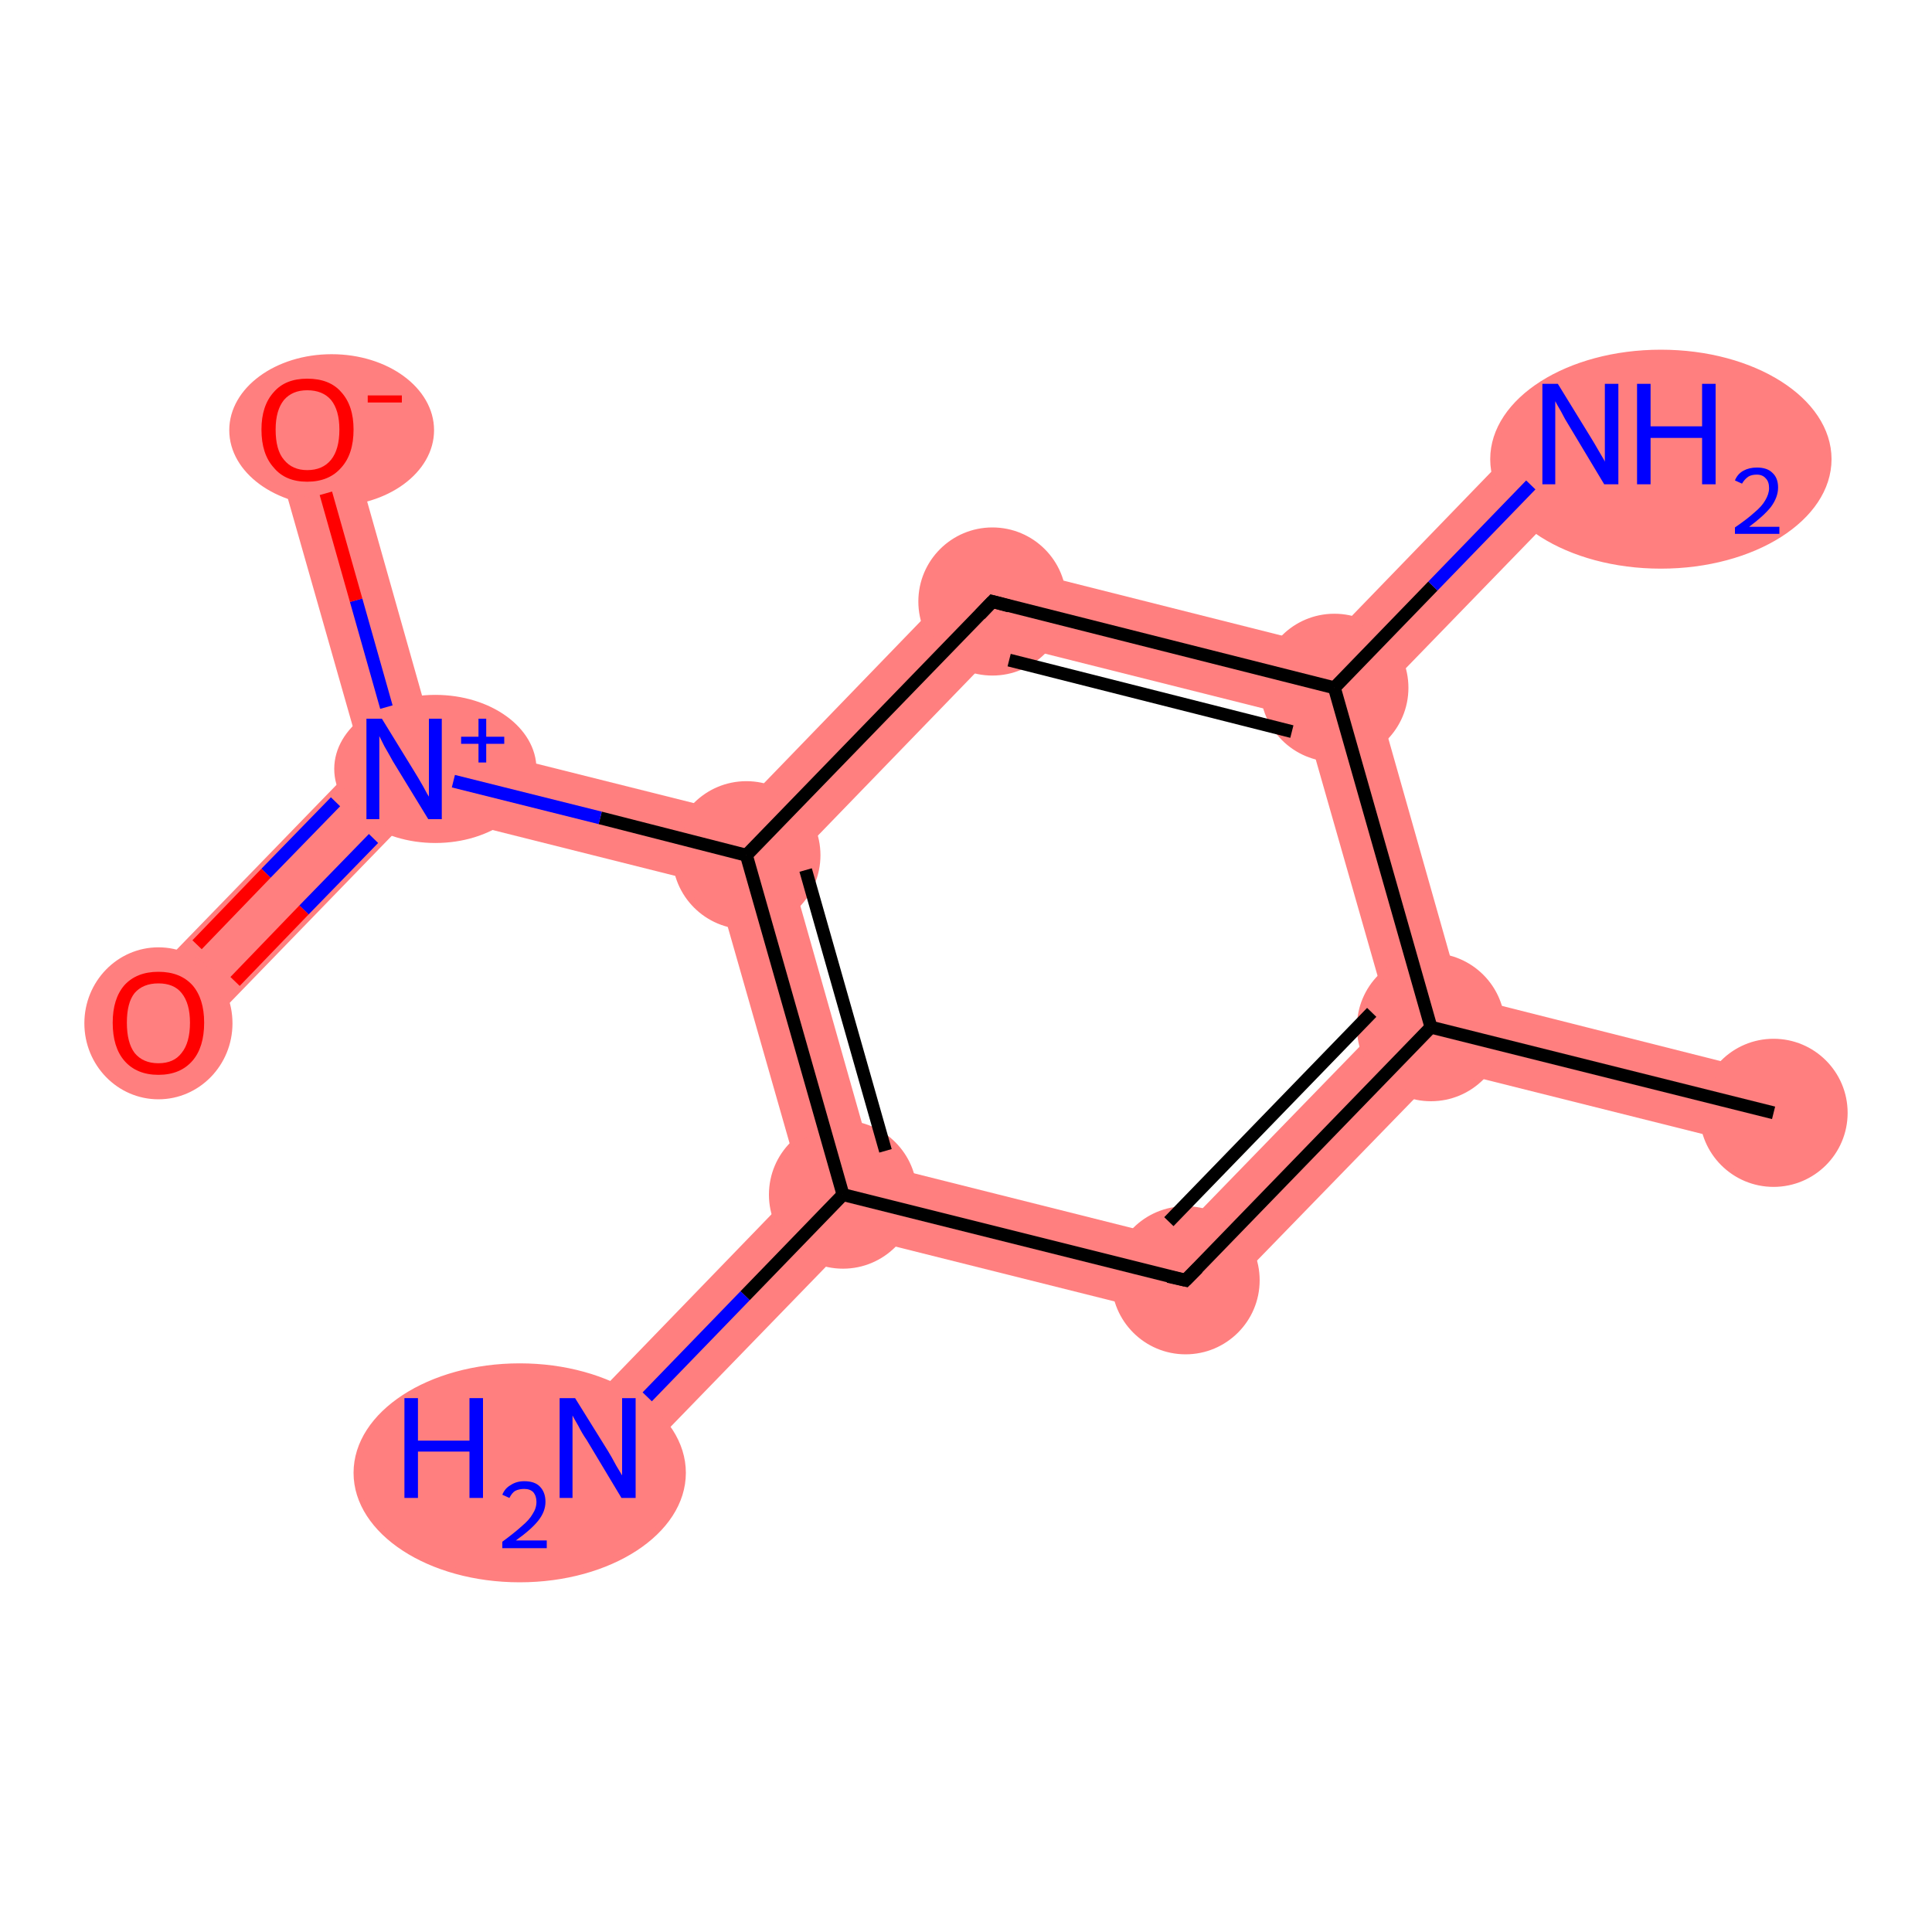 <?xml version='1.0' encoding='iso-8859-1'?>
<svg version='1.1' baseProfile='full'
              xmlns='http://www.w3.org/2000/svg'
                      xmlns:rdkit='http://www.rdkit.org/xml'
                      xmlns:xlink='http://www.w3.org/1999/xlink'
                  xml:space='preserve'
width='300px' height='300px' viewBox='0 0 300 300'>
<!-- END OF HEADER -->
<rect style='opacity:1.0;fill:#FFFFFF;stroke:none' width='300.0' height='300.0' x='0.0' y='0.0'> </rect>
<path class='bond-0 atom-0 atom-1' d='M 226.9,154.6 L 276.8,167.2 L 274.0,178.5 L 224.1,166.0 L 222.2,159.5 Z' style='fill:#FF7F7F;fill-rule:evenodd;fill-opacity:1;stroke:#FF7F7F;stroke-width:0.0px;stroke-linecap:butt;stroke-linejoin:miter;stroke-opacity:1;' />
<path class='bond-1 atom-1 atom-2' d='M 215.7,157.8 L 222.2,159.5 L 224.1,166.0 L 185.9,205.3 L 182.2,192.3 Z' style='fill:#FF7F7F;fill-rule:evenodd;fill-opacity:1;stroke:#FF7F7F;stroke-width:0.0px;stroke-linecap:butt;stroke-linejoin:miter;stroke-opacity:1;' />
<path class='bond-11 atom-1 atom-10' d='M 207.2,106.8 L 213.8,108.4 L 226.9,154.6 L 222.2,159.5 L 215.7,157.8 L 202.5,111.6 Z' style='fill:#FF7F7F;fill-rule:evenodd;fill-opacity:1;stroke:#FF7F7F;stroke-width:0.0px;stroke-linecap:butt;stroke-linejoin:miter;stroke-opacity:1;' />
<path class='bond-2 atom-2 atom-3' d='M 135.6,180.6 L 182.2,192.3 L 185.9,205.3 L 132.8,192.0 L 130.9,185.5 Z' style='fill:#FF7F7F;fill-rule:evenodd;fill-opacity:1;stroke:#FF7F7F;stroke-width:0.0px;stroke-linecap:butt;stroke-linejoin:miter;stroke-opacity:1;' />
<path class='bond-3 atom-3 atom-4' d='M 124.4,183.8 L 130.9,185.5 L 132.8,192.0 L 97.0,228.9 L 88.6,220.8 Z' style='fill:#FF7F7F;fill-rule:evenodd;fill-opacity:1;stroke:#FF7F7F;stroke-width:0.0px;stroke-linecap:butt;stroke-linejoin:miter;stroke-opacity:1;' />
<path class='bond-4 atom-3 atom-5' d='M 115.9,132.8 L 122.5,134.4 L 135.6,180.6 L 130.9,185.5 L 124.4,183.8 L 111.2,137.6 Z' style='fill:#FF7F7F;fill-rule:evenodd;fill-opacity:1;stroke:#FF7F7F;stroke-width:0.0px;stroke-linecap:butt;stroke-linejoin:miter;stroke-opacity:1;' />
<path class='bond-5 atom-5 atom-6' d='M 67.4,114.6 L 114.1,126.3 L 115.9,132.8 L 111.2,137.6 L 64.6,125.9 L 62.7,119.4 Z' style='fill:#FF7F7F;fill-rule:evenodd;fill-opacity:1;stroke:#FF7F7F;stroke-width:0.0px;stroke-linecap:butt;stroke-linejoin:miter;stroke-opacity:1;' />
<path class='bond-8 atom-5 atom-9' d='M 152.2,86.9 L 155.9,99.9 L 122.5,134.4 L 115.9,132.8 L 114.1,126.3 Z' style='fill:#FF7F7F;fill-rule:evenodd;fill-opacity:1;stroke:#FF7F7F;stroke-width:0.0px;stroke-linecap:butt;stroke-linejoin:miter;stroke-opacity:1;' />
<path class='bond-6 atom-6 atom-7' d='M 56.2,117.8 L 62.7,119.4 L 64.6,125.9 L 28.8,162.8 L 20.4,154.7 Z' style='fill:#FF7F7F;fill-rule:evenodd;fill-opacity:1;stroke:#FF7F7F;stroke-width:0.0px;stroke-linecap:butt;stroke-linejoin:miter;stroke-opacity:1;' />
<path class='bond-7 atom-6 atom-8' d='M 53.4,65.1 L 67.4,114.6 L 62.7,119.4 L 56.2,117.8 L 42.1,68.3 Z' style='fill:#FF7F7F;fill-rule:evenodd;fill-opacity:1;stroke:#FF7F7F;stroke-width:0.0px;stroke-linecap:butt;stroke-linejoin:miter;stroke-opacity:1;' />
<path class='bond-9 atom-9 atom-10' d='M 152.2,86.9 L 205.4,100.3 L 207.2,106.8 L 202.5,111.6 L 155.9,99.9 Z' style='fill:#FF7F7F;fill-rule:evenodd;fill-opacity:1;stroke:#FF7F7F;stroke-width:0.0px;stroke-linecap:butt;stroke-linejoin:miter;stroke-opacity:1;' />
<path class='bond-10 atom-10 atom-11' d='M 241.2,63.3 L 249.6,71.5 L 213.8,108.4 L 207.2,106.8 L 205.4,100.3 Z' style='fill:#FF7F7F;fill-rule:evenodd;fill-opacity:1;stroke:#FF7F7F;stroke-width:0.0px;stroke-linecap:butt;stroke-linejoin:miter;stroke-opacity:1;' />
<ellipse cx='275.4' cy='172.8' rx='11.0' ry='11.0' class='atom-0'  style='fill:#FF7F7F;fill-rule:evenodd;stroke:#FF7F7F;stroke-width:1.0px;stroke-linecap:butt;stroke-linejoin:miter;stroke-opacity:1' />
<ellipse cx='222.2' cy='159.5' rx='11.0' ry='11.0' class='atom-1'  style='fill:#FF7F7F;fill-rule:evenodd;stroke:#FF7F7F;stroke-width:1.0px;stroke-linecap:butt;stroke-linejoin:miter;stroke-opacity:1' />
<ellipse cx='184.1' cy='198.8' rx='11.0' ry='11.0' class='atom-2'  style='fill:#FF7F7F;fill-rule:evenodd;stroke:#FF7F7F;stroke-width:1.0px;stroke-linecap:butt;stroke-linejoin:miter;stroke-opacity:1' />
<ellipse cx='130.9' cy='185.5' rx='11.0' ry='11.0' class='atom-3'  style='fill:#FF7F7F;fill-rule:evenodd;stroke:#FF7F7F;stroke-width:1.0px;stroke-linecap:butt;stroke-linejoin:miter;stroke-opacity:1' />
<ellipse cx='80.7' cy='228.7' rx='25.3' ry='16.5' class='atom-4'  style='fill:#FF7F7F;fill-rule:evenodd;stroke:#FF7F7F;stroke-width:1.0px;stroke-linecap:butt;stroke-linejoin:miter;stroke-opacity:1' />
<ellipse cx='115.9' cy='132.8' rx='11.0' ry='11.0' class='atom-5'  style='fill:#FF7F7F;fill-rule:evenodd;stroke:#FF7F7F;stroke-width:1.0px;stroke-linecap:butt;stroke-linejoin:miter;stroke-opacity:1' />
<ellipse cx='67.6' cy='119.4' rx='15.2' ry='11.0' class='atom-6'  style='fill:#FF7F7F;fill-rule:evenodd;stroke:#FF7F7F;stroke-width:1.0px;stroke-linecap:butt;stroke-linejoin:miter;stroke-opacity:1' />
<ellipse cx='24.6' cy='158.9' rx='11.0' ry='11.3' class='atom-7'  style='fill:#FF7F7F;fill-rule:evenodd;stroke:#FF7F7F;stroke-width:1.0px;stroke-linecap:butt;stroke-linejoin:miter;stroke-opacity:1' />
<ellipse cx='51.5' cy='66.8' rx='15.4' ry='11.3' class='atom-8'  style='fill:#FF7F7F;fill-rule:evenodd;stroke:#FF7F7F;stroke-width:1.0px;stroke-linecap:butt;stroke-linejoin:miter;stroke-opacity:1' />
<ellipse cx='154.1' cy='93.4' rx='11.0' ry='11.0' class='atom-9'  style='fill:#FF7F7F;fill-rule:evenodd;stroke:#FF7F7F;stroke-width:1.0px;stroke-linecap:butt;stroke-linejoin:miter;stroke-opacity:1' />
<ellipse cx='207.2' cy='106.8' rx='11.0' ry='11.0' class='atom-10'  style='fill:#FF7F7F;fill-rule:evenodd;stroke:#FF7F7F;stroke-width:1.0px;stroke-linecap:butt;stroke-linejoin:miter;stroke-opacity:1' />
<ellipse cx='257.9' cy='71.3' rx='26.0' ry='16.5' class='atom-11'  style='fill:#FF7F7F;fill-rule:evenodd;stroke:#FF7F7F;stroke-width:1.0px;stroke-linecap:butt;stroke-linejoin:miter;stroke-opacity:1' />
<path class='bond-0 atom-0 atom-1' d='M 275.4,172.8 L 222.2,159.5' style='fill:none;fill-rule:evenodd;stroke:#000000;stroke-width:2.0px;stroke-linecap:butt;stroke-linejoin:miter;stroke-opacity:1' />
<path class='bond-1 atom-1 atom-2' d='M 222.2,159.5 L 184.1,198.8' style='fill:none;fill-rule:evenodd;stroke:#000000;stroke-width:2.0px;stroke-linecap:butt;stroke-linejoin:miter;stroke-opacity:1' />
<path class='bond-1 atom-1 atom-2' d='M 213.0,157.2 L 181.5,189.7' style='fill:none;fill-rule:evenodd;stroke:#000000;stroke-width:2.0px;stroke-linecap:butt;stroke-linejoin:miter;stroke-opacity:1' />
<path class='bond-2 atom-2 atom-3' d='M 184.1,198.8 L 130.9,185.5' style='fill:none;fill-rule:evenodd;stroke:#000000;stroke-width:2.0px;stroke-linecap:butt;stroke-linejoin:miter;stroke-opacity:1' />
<path class='bond-3 atom-3 atom-4' d='M 130.9,185.5 L 115.7,201.2' style='fill:none;fill-rule:evenodd;stroke:#000000;stroke-width:2.0px;stroke-linecap:butt;stroke-linejoin:miter;stroke-opacity:1' />
<path class='bond-3 atom-3 atom-4' d='M 115.7,201.2 L 100.5,216.9' style='fill:none;fill-rule:evenodd;stroke:#0000FF;stroke-width:2.0px;stroke-linecap:butt;stroke-linejoin:miter;stroke-opacity:1' />
<path class='bond-4 atom-3 atom-5' d='M 130.9,185.5 L 115.9,132.8' style='fill:none;fill-rule:evenodd;stroke:#000000;stroke-width:2.0px;stroke-linecap:butt;stroke-linejoin:miter;stroke-opacity:1' />
<path class='bond-4 atom-3 atom-5' d='M 137.5,178.7 L 125.1,135.1' style='fill:none;fill-rule:evenodd;stroke:#000000;stroke-width:2.0px;stroke-linecap:butt;stroke-linejoin:miter;stroke-opacity:1' />
<path class='bond-5 atom-5 atom-6' d='M 115.9,132.8 L 93.2,127.0' style='fill:none;fill-rule:evenodd;stroke:#000000;stroke-width:2.0px;stroke-linecap:butt;stroke-linejoin:miter;stroke-opacity:1' />
<path class='bond-5 atom-5 atom-6' d='M 93.2,127.0 L 70.4,121.3' style='fill:none;fill-rule:evenodd;stroke:#0000FF;stroke-width:2.0px;stroke-linecap:butt;stroke-linejoin:miter;stroke-opacity:1' />
<path class='bond-6 atom-6 atom-7' d='M 52.1,124.5 L 41.3,135.6' style='fill:none;fill-rule:evenodd;stroke:#0000FF;stroke-width:2.0px;stroke-linecap:butt;stroke-linejoin:miter;stroke-opacity:1' />
<path class='bond-6 atom-6 atom-7' d='M 41.3,135.6 L 30.6,146.7' style='fill:none;fill-rule:evenodd;stroke:#FF0000;stroke-width:2.0px;stroke-linecap:butt;stroke-linejoin:miter;stroke-opacity:1' />
<path class='bond-6 atom-6 atom-7' d='M 58.0,130.2 L 47.2,141.3' style='fill:none;fill-rule:evenodd;stroke:#0000FF;stroke-width:2.0px;stroke-linecap:butt;stroke-linejoin:miter;stroke-opacity:1' />
<path class='bond-6 atom-6 atom-7' d='M 47.2,141.3 L 36.5,152.4' style='fill:none;fill-rule:evenodd;stroke:#FF0000;stroke-width:2.0px;stroke-linecap:butt;stroke-linejoin:miter;stroke-opacity:1' />
<path class='bond-7 atom-6 atom-8' d='M 60.0,109.8 L 55.3,93.2' style='fill:none;fill-rule:evenodd;stroke:#0000FF;stroke-width:2.0px;stroke-linecap:butt;stroke-linejoin:miter;stroke-opacity:1' />
<path class='bond-7 atom-6 atom-8' d='M 55.3,93.2 L 50.6,76.6' style='fill:none;fill-rule:evenodd;stroke:#FF0000;stroke-width:2.0px;stroke-linecap:butt;stroke-linejoin:miter;stroke-opacity:1' />
<path class='bond-8 atom-5 atom-9' d='M 115.9,132.8 L 154.1,93.4' style='fill:none;fill-rule:evenodd;stroke:#000000;stroke-width:2.0px;stroke-linecap:butt;stroke-linejoin:miter;stroke-opacity:1' />
<path class='bond-9 atom-9 atom-10' d='M 154.1,93.4 L 207.2,106.8' style='fill:none;fill-rule:evenodd;stroke:#000000;stroke-width:2.0px;stroke-linecap:butt;stroke-linejoin:miter;stroke-opacity:1' />
<path class='bond-9 atom-9 atom-10' d='M 156.7,102.5 L 200.6,113.6' style='fill:none;fill-rule:evenodd;stroke:#000000;stroke-width:2.0px;stroke-linecap:butt;stroke-linejoin:miter;stroke-opacity:1' />
<path class='bond-10 atom-10 atom-11' d='M 207.2,106.8 L 222.5,91.0' style='fill:none;fill-rule:evenodd;stroke:#000000;stroke-width:2.0px;stroke-linecap:butt;stroke-linejoin:miter;stroke-opacity:1' />
<path class='bond-10 atom-10 atom-11' d='M 222.5,91.0 L 237.7,75.3' style='fill:none;fill-rule:evenodd;stroke:#0000FF;stroke-width:2.0px;stroke-linecap:butt;stroke-linejoin:miter;stroke-opacity:1' />
<path class='bond-11 atom-10 atom-1' d='M 207.2,106.8 L 222.2,159.5' style='fill:none;fill-rule:evenodd;stroke:#000000;stroke-width:2.0px;stroke-linecap:butt;stroke-linejoin:miter;stroke-opacity:1' />
<path d='M 186.0,196.9 L 184.1,198.8 L 181.4,198.2' style='fill:none;stroke:#000000;stroke-width:2.0px;stroke-linecap:butt;stroke-linejoin:miter;stroke-opacity:1;' />
<path d='M 152.2,95.4 L 154.1,93.4 L 156.7,94.1' style='fill:none;stroke:#000000;stroke-width:2.0px;stroke-linecap:butt;stroke-linejoin:miter;stroke-opacity:1;' />
<path class='atom-4' d='M 62.8 217.1
L 64.9 217.1
L 64.9 223.7
L 72.9 223.7
L 72.9 217.1
L 75.0 217.1
L 75.0 232.6
L 72.9 232.6
L 72.9 225.4
L 64.9 225.4
L 64.9 232.6
L 62.8 232.6
L 62.8 217.1
' fill='#0000FF'/>
<path class='atom-4' d='M 78.0 232.1
Q 78.4 231.1, 79.3 230.6
Q 80.2 230.0, 81.4 230.0
Q 83.0 230.0, 83.8 230.8
Q 84.7 231.7, 84.7 233.2
Q 84.7 234.7, 83.6 236.1
Q 82.5 237.5, 80.1 239.2
L 84.9 239.2
L 84.9 240.4
L 78.0 240.4
L 78.0 239.4
Q 79.9 238.0, 81.0 237.0
Q 82.2 236.0, 82.7 235.1
Q 83.3 234.2, 83.3 233.2
Q 83.3 232.3, 82.8 231.7
Q 82.3 231.2, 81.4 231.2
Q 80.6 231.2, 80.0 231.5
Q 79.5 231.8, 79.1 232.6
L 78.0 232.1
' fill='#0000FF'/>
<path class='atom-4' d='M 89.3 217.1
L 94.4 225.3
Q 94.9 226.1, 95.7 227.6
Q 96.6 229.1, 96.6 229.1
L 96.6 217.1
L 98.7 217.1
L 98.7 232.6
L 96.5 232.6
L 91.1 223.6
Q 90.4 222.6, 89.8 221.4
Q 89.1 220.2, 88.9 219.8
L 88.9 232.6
L 86.9 232.6
L 86.9 217.1
L 89.3 217.1
' fill='#0000FF'/>
<path class='atom-6' d='M 59.3 111.6
L 64.4 119.9
Q 64.9 120.7, 65.7 122.1
Q 66.5 123.6, 66.6 123.7
L 66.6 111.6
L 68.6 111.6
L 68.6 127.2
L 66.5 127.2
L 61.0 118.2
Q 60.4 117.1, 59.7 115.9
Q 59.1 114.7, 58.9 114.3
L 58.9 127.2
L 56.9 127.2
L 56.9 111.6
L 59.3 111.6
' fill='#0000FF'/>
<path class='atom-6' d='M 71.6 114.4
L 74.3 114.4
L 74.3 111.6
L 75.5 111.6
L 75.5 114.4
L 78.3 114.4
L 78.3 115.5
L 75.5 115.5
L 75.5 118.4
L 74.3 118.4
L 74.3 115.5
L 71.6 115.5
L 71.6 114.4
' fill='#0000FF'/>
<path class='atom-7' d='M 17.5 158.8
Q 17.5 155.1, 19.3 153.0
Q 21.2 150.9, 24.6 150.9
Q 28.0 150.9, 29.9 153.0
Q 31.7 155.1, 31.7 158.8
Q 31.7 162.6, 29.9 164.7
Q 28.0 166.9, 24.6 166.9
Q 21.2 166.9, 19.3 164.7
Q 17.5 162.6, 17.5 158.8
M 24.6 165.1
Q 27.0 165.1, 28.2 163.5
Q 29.5 161.9, 29.5 158.8
Q 29.5 155.8, 28.2 154.2
Q 27.0 152.7, 24.6 152.7
Q 22.2 152.7, 20.9 154.2
Q 19.7 155.7, 19.7 158.8
Q 19.7 161.9, 20.9 163.5
Q 22.2 165.1, 24.6 165.1
' fill='#FF0000'/>
<path class='atom-8' d='M 40.6 66.7
Q 40.6 63.0, 42.5 60.9
Q 44.3 58.8, 47.7 58.8
Q 51.2 58.8, 53.0 60.9
Q 54.9 63.0, 54.9 66.7
Q 54.9 70.5, 53.0 72.6
Q 51.1 74.8, 47.7 74.8
Q 44.3 74.8, 42.5 72.6
Q 40.6 70.5, 40.6 66.7
M 47.7 73.0
Q 50.1 73.0, 51.4 71.4
Q 52.7 69.8, 52.7 66.7
Q 52.7 63.7, 51.4 62.1
Q 50.1 60.6, 47.7 60.6
Q 45.4 60.6, 44.1 62.1
Q 42.8 63.7, 42.8 66.7
Q 42.8 69.9, 44.1 71.4
Q 45.4 73.0, 47.7 73.0
' fill='#FF0000'/>
<path class='atom-8' d='M 57.1 61.4
L 62.4 61.4
L 62.4 62.5
L 57.1 62.5
L 57.1 61.4
' fill='#FF0000'/>
<path class='atom-11' d='M 241.9 59.6
L 247.0 67.9
Q 247.5 68.7, 248.3 70.1
Q 249.2 71.6, 249.2 71.7
L 249.2 59.6
L 251.3 59.6
L 251.3 75.2
L 249.1 75.2
L 243.7 66.2
Q 243.0 65.1, 242.4 63.9
Q 241.7 62.7, 241.5 62.3
L 241.5 75.2
L 239.5 75.2
L 239.5 59.6
L 241.9 59.6
' fill='#0000FF'/>
<path class='atom-11' d='M 254.2 59.6
L 256.3 59.6
L 256.3 66.2
L 264.3 66.2
L 264.3 59.6
L 266.4 59.6
L 266.4 75.2
L 264.3 75.2
L 264.3 68.0
L 256.3 68.0
L 256.3 75.2
L 254.2 75.2
L 254.2 59.6
' fill='#0000FF'/>
<path class='atom-11' d='M 269.4 74.6
Q 269.8 73.6, 270.7 73.1
Q 271.6 72.6, 272.8 72.6
Q 274.4 72.6, 275.2 73.4
Q 276.1 74.2, 276.1 75.7
Q 276.1 77.2, 275.0 78.7
Q 273.9 80.1, 271.6 81.8
L 276.3 81.8
L 276.3 82.9
L 269.4 82.9
L 269.4 81.9
Q 271.3 80.6, 272.4 79.6
Q 273.6 78.6, 274.1 77.7
Q 274.7 76.7, 274.7 75.8
Q 274.7 74.8, 274.2 74.3
Q 273.7 73.7, 272.8 73.7
Q 272.0 73.7, 271.5 74.0
Q 270.9 74.4, 270.5 75.1
L 269.4 74.6
' fill='#0000FF'/>
</svg>
